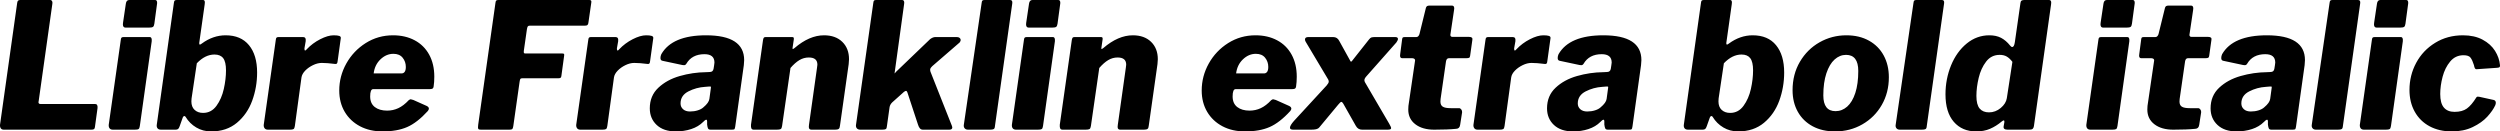 <svg xmlns="http://www.w3.org/2000/svg" viewBox="1.933 46.576 1029.971 54.144"><path d="M9.00 47.87Q9.07 47.15 9.36 46.86Q9.65 46.58 10.22 46.58L10.22 46.58L22.68 46.58Q23.04 46.58 23.29 46.90Q23.54 47.22 23.54 47.73L23.54 47.73Q23.54 48.16 23.47 48.38L23.47 48.38L17.86 88.26L17.78 88.62Q17.78 89.42 18.58 89.42L18.58 89.42L41.11 89.42Q42.26 89.42 42.12 91.07L42.12 91.07L41.04 98.92Q40.97 99.57 40.64 99.78Q40.32 100 39.53 100L39.53 100L3.53 100Q2.66 100 2.27 99.46Q1.87 98.92 1.94 97.98L1.94 97.98L9.00 47.87ZM66.60 48.38L65.52 56.37Q65.38 57.38 64.94 57.66Q64.51 57.95 63.29 57.95L63.29 57.95L53.64 57.95Q52.56 57.95 52.56 56.58L52.56 56.58Q52.56 56.08 52.63 55.86L52.63 55.86L53.78 48.09Q54.00 46.58 55.15 46.58L55.15 46.58L65.88 46.58Q66.67 46.58 66.67 47.80L66.67 47.80L66.60 48.38ZM64.44 63.57L59.54 98.49Q59.40 99.50 59.00 99.75Q58.61 100 57.38 100L57.38 100L48.46 100Q47.52 100 47.09 99.46Q46.66 98.92 46.73 97.98L46.73 97.98L51.70 62.99Q51.77 62.27 52.02 62.06Q52.27 61.84 52.92 61.84L52.92 61.84L63.65 61.84Q64.58 61.84 64.44 63.57L64.44 63.57ZM74.23 100L68.26 100Q67.25 100 66.82 99.42Q66.38 98.85 66.53 97.91L66.53 97.91L73.58 47.73Q73.66 47.01 73.91 46.79Q74.16 46.58 74.74 46.58L74.74 46.58L85.61 46.58Q86.33 46.58 86.33 47.58L86.33 47.58Q86.33 48.09 86.26 48.38L86.26 48.38L84.02 64.22L84.02 64.50Q84.02 64.94 84.31 64.94L84.31 64.94Q84.53 64.94 85.10 64.50L85.10 64.50Q89.71 61.12 94.90 61.12L94.90 61.12Q101.16 61.12 104.51 65.19Q107.86 69.26 107.86 76.46L107.86 76.46Q107.86 82.50 105.84 88.05Q103.82 93.59 99.54 97.16Q95.26 100.72 88.92 100.72L88.92 100.72Q85.54 100.72 82.80 99.10Q80.06 97.48 78.41 94.74L78.41 94.74Q78.19 94.38 77.90 94.38L77.90 94.38Q77.40 94.38 77.11 95.32L77.11 95.32L75.96 98.56Q75.67 99.42 75.31 99.71Q74.95 100 74.23 100L74.23 100ZM83.02 72.64L80.86 87.11Q80.78 87.54 80.78 88.34L80.78 88.34Q80.78 90.64 82.12 91.86Q83.45 93.09 85.61 93.09L85.61 93.09Q88.99 93.09 91.12 90.17Q93.24 87.26 94.14 83.22Q95.04 79.19 95.04 75.59L95.04 75.59Q95.04 72.06 93.89 70.55Q92.74 69.04 90.29 69.04L90.29 69.04Q86.47 69.04 83.02 72.64L83.02 72.64ZM112.32 100Q111.38 100 110.95 99.42Q110.52 98.85 110.59 97.98L110.59 97.98L115.56 62.99Q115.63 62.27 115.88 62.06Q116.14 61.84 116.71 61.84L116.71 61.84L126.79 61.84Q128.09 61.84 127.87 63.57L127.87 63.57L127.37 66.45L127.37 66.81Q127.37 67.38 127.66 67.38L127.66 67.38Q127.94 67.38 128.30 66.88L128.30 66.88Q130.68 64.36 133.85 62.74Q137.02 61.12 139.39 61.12L139.39 61.12Q140.98 61.12 141.70 61.37Q142.42 61.62 142.34 62.27L142.34 62.27L141.05 71.63Q140.98 72.50 140.72 72.75Q140.47 73 140.04 72.93L140.04 72.93Q136.66 72.50 134.50 72.50L134.50 72.50Q132.77 72.50 130.90 73.40Q129.02 74.30 127.69 75.66Q126.36 77.03 126.14 78.47L126.14 78.47L123.41 98.49Q123.26 99.50 122.87 99.75Q122.47 100 121.32 100L121.32 100L112.32 100ZM159.55 100.72Q154.30 100.72 150.26 98.60Q146.23 96.47 143.96 92.66Q141.70 88.84 141.70 83.87L141.70 83.87Q141.70 77.97 144.61 72.75Q147.53 67.53 152.60 64.32Q157.68 61.12 163.87 61.12L163.87 61.12Q168.91 61.12 172.76 63.17Q176.62 65.22 178.74 69.08Q180.86 72.93 180.86 78.18L180.86 78.18Q180.86 80.42 180.58 82.22L180.58 82.22Q180.50 82.86 180.14 83.08Q179.78 83.30 178.85 83.30L178.85 83.30L155.66 83.30Q154.44 83.30 154.44 86.32L154.44 86.32Q154.44 89.20 156.35 90.68Q158.26 92.15 161.42 92.15L161.42 92.15Q163.87 92.15 166.03 91.14Q168.19 90.14 170.35 87.83L170.35 87.83Q170.86 87.47 171.14 87.47L171.14 87.47Q171.36 87.47 172.22 87.76L172.22 87.76L177.70 90.21Q178.63 90.64 178.63 91.36L178.63 91.36Q178.63 91.72 178.20 92.30L178.20 92.30Q173.81 97.12 169.67 98.92Q165.53 100.72 159.55 100.72L159.55 100.72ZM155.88 76.82L167.40 76.82Q168.19 76.82 168.66 76.17Q169.13 75.52 169.13 74.15L169.13 74.15Q169.13 71.99 167.83 70.37Q166.54 68.75 164.02 68.75L164.02 68.75Q161.06 68.75 158.69 71.02Q156.31 73.29 155.88 76.82L155.88 76.82ZM206.06 47.73Q206.14 47.01 206.39 46.79Q206.64 46.58 207.22 46.58L207.22 46.58L244.80 46.58Q245.30 46.58 245.48 46.86Q245.66 47.15 245.52 47.80L245.52 47.80L244.37 55.79Q244.30 56.58 243.97 56.87Q243.65 57.16 242.78 57.16L242.78 57.16L220.10 57.16Q219.60 57.16 219.38 57.45Q219.17 57.74 219.02 58.60L219.02 58.60L217.73 67.60L217.73 68.03Q217.73 68.39 217.87 68.50Q218.02 68.61 218.52 68.61L218.52 68.61L233.57 68.61Q234.14 68.61 234.29 68.79Q234.43 68.97 234.36 69.47L234.36 69.47L233.21 77.90Q233.14 78.47 232.85 78.65Q232.56 78.83 231.84 78.83L231.84 78.83L217.08 78.83Q216.50 78.83 216.32 79.08Q216.14 79.34 216.00 80.27L216.00 80.27L213.41 98.49Q213.26 99.50 212.98 99.75Q212.69 100 211.75 100L211.75 100L200.16 100Q199.37 100 199.12 99.82Q198.86 99.64 198.86 99.06L198.86 99.06Q198.86 98.42 198.94 97.98L198.94 97.98L206.06 47.73ZM241.06 100Q240.12 100 239.69 99.42Q239.26 98.85 239.33 97.98L239.33 97.98L244.30 62.99Q244.37 62.27 244.62 62.06Q244.87 61.84 245.45 61.84L245.45 61.84L255.53 61.84Q256.82 61.84 256.61 63.57L256.61 63.57L256.10 66.45L256.10 66.81Q256.10 67.38 256.39 67.38L256.39 67.38Q256.68 67.38 257.04 66.88L257.04 66.88Q259.42 64.36 262.58 62.74Q265.75 61.12 268.13 61.12L268.13 61.12Q269.71 61.12 270.43 61.37Q271.15 61.62 271.08 62.27L271.08 62.27L269.78 71.63Q269.71 72.50 269.46 72.75Q269.21 73 268.78 72.93L268.78 72.93Q265.39 72.50 263.23 72.50L263.23 72.50Q261.50 72.50 259.63 73.40Q257.76 74.30 256.43 75.66Q255.10 77.03 254.88 78.47L254.88 78.47L252.14 98.49Q252.00 99.50 251.60 99.75Q251.21 100 250.06 100L250.06 100L241.06 100ZM291.60 96.83Q289.66 98.78 286.70 99.75Q283.75 100.72 280.37 100.72L280.37 100.72Q275.33 100.72 272.48 98.06Q269.64 95.39 269.64 91.22L269.64 91.22Q269.64 86.03 273.17 82.72Q276.70 79.41 281.99 77.90Q287.28 76.38 292.90 76.31L292.90 76.31L294.34 76.24Q295.70 76.24 295.92 74.87L295.92 74.87L296.14 73.50Q296.28 72.64 296.28 72.35L296.28 72.35Q296.28 68.90 292.18 68.90L292.18 68.90Q286.99 68.90 284.69 72.86L284.69 72.86Q284.33 73.43 283.75 73.43L283.75 73.43Q283.32 73.43 283.03 73.36L283.03 73.36L274.90 71.63Q274.03 71.49 274.03 70.48L274.03 70.48Q274.03 69.69 274.39 68.90L274.39 68.90Q278.86 61.12 292.82 61.12L292.82 61.12Q308.52 61.12 308.52 71.34L308.52 71.34Q308.52 71.99 308.38 73.43L308.38 73.43L304.85 98.63Q304.70 99.64 304.49 99.82Q304.27 100 303.34 100L303.34 100L294.70 100Q293.90 100 293.65 99.53Q293.40 99.06 293.26 97.91L293.26 97.91L293.26 96.54Q293.26 95.90 292.90 95.90L292.90 95.90Q292.46 95.90 291.60 96.83L291.60 96.83ZM294.19 87.33L294.77 83.08Q294.84 82.79 294.84 82.43L294.84 82.43Q294.84 82.14 294.12 82.22L294.12 82.22L292.39 82.36Q288.79 82.58 285.55 84.23Q282.31 85.89 282.31 89.20L282.31 89.20Q282.31 90.64 283.36 91.58Q284.40 92.51 286.20 92.51L286.20 92.51Q287.93 92.51 289.40 92.04Q290.88 91.58 291.74 90.78L291.74 90.78Q293.98 88.91 294.19 87.33L294.19 87.33ZM312.48 100Q311.76 100 311.51 99.50Q311.26 98.99 311.33 97.98L311.33 97.98L316.30 62.99Q316.44 62.27 316.66 62.06Q316.87 61.84 317.45 61.84L317.45 61.84L328.25 61.84Q328.75 61.84 328.90 62.06Q329.04 62.27 328.97 62.85L328.97 62.85L328.46 66.30L328.46 66.52Q328.46 66.81 328.61 66.81L328.61 66.81Q328.68 66.81 329.26 66.38L329.26 66.38Q335.38 61.12 341.42 61.12L341.42 61.12Q346.18 61.12 348.95 63.82Q351.72 66.52 351.72 70.98L351.72 70.98Q351.72 71.56 351.58 73L351.58 73L347.98 98.42Q347.90 99.35 347.47 99.68Q347.04 100 345.96 100L345.96 100L336.24 100Q335.16 100 335.16 98.85L335.16 98.85Q335.16 98.27 335.23 97.98L335.23 97.98L338.54 74.44L338.69 73.22Q338.69 70.26 335.16 70.26L335.16 70.26Q333.07 70.26 331.27 71.34Q329.47 72.42 327.60 74.58L327.60 74.58L324.14 98.49Q324.00 99.50 323.57 99.75Q323.14 100 321.91 100L321.91 100L312.48 100ZM394.13 98.49L394.27 99.06Q394.27 100 393.05 100L393.05 100L382.18 100Q381.38 100 380.92 99.46Q380.45 98.92 380.16 97.98L380.16 97.98L375.77 84.66Q375.55 84.02 375.19 84.02L375.19 84.02Q374.90 84.02 374.33 84.45L374.33 84.45L369.50 88.77Q368.57 89.70 368.42 90.78L368.42 90.78L367.34 98.49Q367.27 99.50 366.88 99.75Q366.48 100 365.33 100L365.33 100L356.40 100Q355.39 100 354.92 99.42Q354.46 98.85 354.60 97.98L354.60 97.98L361.73 47.73Q361.80 47.01 362.05 46.79Q362.30 46.58 362.88 46.58L362.88 46.58L373.61 46.58Q374.47 46.58 374.47 47.73L374.47 47.73Q374.47 48.16 374.40 48.38L374.40 48.38L370.51 76.60L370.51 76.82Q370.51 76.89 370.66 76.67Q370.80 76.46 371.16 76.10L371.16 76.10L385.13 62.70Q386.28 61.84 387.29 61.84L387.29 61.84L396.14 61.84Q396.86 61.84 397.30 62.20Q397.73 62.56 397.73 63.06L397.73 63.06Q397.73 63.50 397.30 64.07L397.30 64.07L386.06 73.79Q385.92 73.94 385.52 74.37Q385.13 74.80 385.13 75.38L385.13 75.38Q385.13 75.52 385.27 76.10L385.27 76.10L394.13 98.49ZM418.97 48.02L411.84 98.49Q411.77 99.50 411.34 99.75Q410.90 100 409.75 100L409.75 100L400.75 100Q399.82 100 399.35 99.42Q398.88 98.85 399.02 97.98L399.02 97.98L406.37 47.73Q406.44 47.01 406.69 46.79Q406.94 46.58 407.52 46.58L407.52 46.58L418.10 46.58Q419.18 46.58 418.97 48.02L418.97 48.02ZM438.70 48.38L437.62 56.37Q437.47 57.38 437.04 57.66Q436.61 57.95 435.38 57.95L435.38 57.95L425.74 57.95Q424.66 57.95 424.66 56.58L424.66 56.58Q424.66 56.08 424.73 55.86L424.73 55.86L425.88 48.09Q426.10 46.58 427.25 46.58L427.25 46.58L437.98 46.58Q438.77 46.58 438.77 47.80L438.77 47.80L438.70 48.38ZM436.54 63.57L431.64 98.49Q431.50 99.50 431.10 99.75Q430.70 100 429.48 100L429.48 100L420.55 100Q419.62 100 419.18 99.46Q418.75 98.92 418.82 97.98L418.82 97.98L423.79 62.99Q423.86 62.27 424.12 62.06Q424.37 61.84 425.02 61.84L425.02 61.84L435.74 61.84Q436.68 61.84 436.54 63.57L436.54 63.57ZM439.70 100Q438.98 100 438.73 99.50Q438.48 98.99 438.55 97.98L438.55 97.98L443.52 62.99Q443.66 62.27 443.88 62.06Q444.10 61.84 444.67 61.84L444.67 61.84L455.47 61.84Q455.98 61.84 456.12 62.06Q456.26 62.27 456.19 62.85L456.19 62.85L455.69 66.30L455.69 66.52Q455.69 66.81 455.83 66.81L455.83 66.81Q455.90 66.81 456.48 66.38L456.48 66.38Q462.60 61.12 468.65 61.12L468.65 61.12Q473.40 61.12 476.17 63.82Q478.94 66.52 478.94 70.98L478.94 70.98Q478.94 71.56 478.80 73L478.80 73L475.20 98.42Q475.13 99.35 474.70 99.68Q474.26 100 473.18 100L473.18 100L463.46 100Q462.38 100 462.38 98.85L462.38 98.85Q462.38 98.27 462.46 97.98L462.46 97.98L465.77 74.44L465.91 73.22Q465.91 70.26 462.38 70.26L462.38 70.26Q460.30 70.26 458.50 71.34Q456.70 72.42 454.82 74.58L454.82 74.58L451.37 98.49Q451.22 99.50 450.79 99.75Q450.36 100 449.14 100L449.14 100L439.70 100ZM514.87 100.72Q509.62 100.72 505.58 98.60Q501.55 96.47 499.28 92.66Q497.02 88.84 497.02 83.87L497.02 83.87Q497.02 77.97 499.93 72.75Q502.85 67.53 507.92 64.32Q513 61.12 519.19 61.12L519.19 61.12Q524.23 61.12 528.08 63.17Q531.94 65.22 534.06 69.08Q536.18 72.93 536.18 78.18L536.18 78.18Q536.18 80.42 535.90 82.22L535.90 82.22Q535.82 82.86 535.46 83.08Q535.10 83.30 534.17 83.30L534.17 83.30L510.98 83.30Q509.76 83.30 509.76 86.32L509.76 86.32Q509.76 89.20 511.67 90.68Q513.58 92.15 516.74 92.15L516.74 92.15Q519.19 92.15 521.35 91.14Q523.51 90.14 525.67 87.83L525.67 87.83Q526.18 87.47 526.46 87.47L526.46 87.47Q526.68 87.47 527.54 87.76L527.54 87.76L533.02 90.21Q533.95 90.64 533.95 91.36L533.95 91.36Q533.95 91.72 533.52 92.30L533.52 92.30Q529.13 97.12 524.99 98.92Q520.85 100.72 514.87 100.72L514.87 100.72ZM511.20 76.82L522.72 76.82Q523.51 76.82 523.98 76.17Q524.45 75.52 524.45 74.15L524.45 74.15Q524.45 71.99 523.15 70.37Q521.86 68.75 519.34 68.75L519.34 68.75Q516.38 68.75 514.01 71.02Q511.63 73.29 511.20 76.82L511.20 76.82ZM574.27 97.55Q575.06 98.92 575.06 99.35L575.06 99.35Q575.06 99.71 574.70 99.86Q574.34 100 573.48 100L573.48 100L563.11 100Q561.38 100 560.52 98.42L560.52 98.42L555.34 89.27Q554.90 88.55 554.54 88.55L554.54 88.55Q554.33 88.55 554.00 88.88Q553.68 89.20 553.25 89.70L553.25 89.70L545.47 99.06Q544.97 99.64 544.14 99.82Q543.31 100 542.09 100L542.09 100L534.74 100Q533.38 100 533.38 99.21L533.38 99.21Q533.38 98.27 535.03 96.40L535.03 96.40L548.50 81.78Q549.36 80.78 549.36 80.20L549.36 80.20Q549.36 79.77 549.14 79.34L549.14 79.34L539.86 63.78Q539.57 63.28 539.57 62.85L539.57 62.85Q539.57 61.84 540.94 61.84L540.94 61.84L551.16 61.84Q552.89 61.84 553.68 63.42L553.68 63.42L558.22 71.63Q558.36 71.99 558.58 71.99L558.58 71.99Q558.79 71.99 559.44 71.06L559.44 71.06L565.99 62.78Q566.50 62.13 567 61.98Q567.50 61.84 568.66 61.84L568.66 61.84L576.72 61.84Q577.87 61.84 577.87 62.63L577.87 62.63Q577.87 63.14 577.22 64.07L577.22 64.07L564.91 77.97Q564.05 78.90 564.05 79.62L564.05 79.62Q564.05 79.98 564.26 80.42L564.26 80.42L574.27 97.55ZM592.78 100Q587.95 100 585.04 97.77Q582.12 95.54 582.12 91.72L582.12 91.72Q582.12 90.78 582.19 90.21L582.19 90.21L584.93 71.49L584.93 71.42Q584.93 70.98 584.57 70.77Q584.21 70.55 583.63 70.55L583.63 70.55L579.60 70.55Q578.74 70.55 578.74 69.47L578.74 69.47Q578.74 69.04 578.81 68.75L578.81 68.75L579.60 62.70Q579.67 62.13 579.92 61.98Q580.18 61.84 580.90 61.84L580.90 61.84L585.50 61.84Q585.94 61.84 586.26 61.48Q586.58 61.12 586.73 60.62L586.73 60.62L589.39 49.82Q589.54 49.31 589.86 49.10Q590.18 48.88 590.83 48.88L590.83 48.88L600.12 48.88Q601.06 48.88 601.06 50.03L601.06 50.03Q601.06 50.46 600.98 50.75L600.98 50.75L599.47 60.90L599.47 61.05Q599.47 61.34 599.69 61.55Q599.90 61.77 600.26 61.77L600.26 61.77L607.10 61.77Q608.76 61.77 608.54 62.92L608.54 62.92L607.61 69.54Q607.54 70.19 607.21 70.37Q606.89 70.55 606.10 70.55L606.10 70.55L598.90 70.55Q597.89 70.55 597.67 71.85L597.67 71.85L595.44 87.33Q595.37 87.76 595.37 88.41L595.37 88.41Q595.37 89.92 596.34 90.53Q597.31 91.14 599.62 91.14L599.62 91.14L603.07 91.14Q603.58 91.14 603.97 91.68Q604.37 92.22 604.30 92.87L604.30 92.87L603.50 97.98Q603.29 99.57 601.92 99.64L601.92 99.64Q598.46 100 592.78 100L592.78 100ZM610.70 100Q609.77 100 609.34 99.42Q608.90 98.85 608.98 97.98L608.98 97.98L613.94 62.99Q614.02 62.27 614.27 62.06Q614.52 61.84 615.10 61.84L615.10 61.84L625.18 61.84Q626.47 61.84 626.26 63.57L626.26 63.57L625.75 66.45L625.75 66.81Q625.75 67.38 626.04 67.38L626.04 67.38Q626.33 67.38 626.69 66.88L626.69 66.88Q629.06 64.36 632.23 62.74Q635.40 61.12 637.78 61.12L637.78 61.12Q639.36 61.12 640.08 61.37Q640.80 61.62 640.73 62.27L640.73 62.27L639.43 71.63Q639.36 72.50 639.11 72.75Q638.86 73 638.42 72.93L638.42 72.93Q635.04 72.50 632.88 72.50L632.88 72.50Q631.15 72.50 629.28 73.40Q627.41 74.30 626.08 75.66Q624.74 77.03 624.53 78.47L624.53 78.47L621.79 98.49Q621.65 99.50 621.25 99.75Q620.86 100 619.70 100L619.70 100L610.70 100ZM661.25 96.83Q659.30 98.78 656.35 99.75Q653.40 100.72 650.02 100.72L650.02 100.72Q644.98 100.72 642.13 98.06Q639.29 95.39 639.29 91.22L639.29 91.22Q639.29 86.03 642.82 82.72Q646.34 79.41 651.64 77.90Q656.93 76.38 662.54 76.31L662.54 76.31L663.98 76.24Q665.35 76.24 665.57 74.87L665.57 74.87L665.78 73.50Q665.93 72.64 665.93 72.35L665.93 72.35Q665.93 68.90 661.82 68.90L661.82 68.90Q656.64 68.90 654.34 72.86L654.34 72.86Q653.98 73.43 653.40 73.43L653.40 73.43Q652.97 73.43 652.68 73.36L652.68 73.36L644.54 71.63Q643.68 71.49 643.68 70.48L643.68 70.48Q643.68 69.69 644.04 68.90L644.04 68.90Q648.50 61.12 662.47 61.12L662.47 61.12Q678.17 61.12 678.17 71.34L678.17 71.34Q678.17 71.99 678.02 73.43L678.02 73.43L674.50 98.63Q674.35 99.64 674.14 99.82Q673.92 100 672.98 100L672.98 100L664.34 100Q663.55 100 663.30 99.53Q663.05 99.06 662.90 97.91L662.90 97.91L662.90 96.54Q662.90 95.90 662.54 95.90L662.54 95.90Q662.11 95.90 661.25 96.83L661.25 96.83ZM663.84 87.33L664.42 83.08Q664.49 82.79 664.49 82.43L664.49 82.43Q664.49 82.14 663.77 82.22L663.77 82.22L662.04 82.36Q658.44 82.58 655.20 84.23Q651.96 85.89 651.96 89.20L651.96 89.20Q651.96 90.64 653.00 91.58Q654.05 92.51 655.85 92.51L655.85 92.51Q657.58 92.51 659.05 92.04Q660.53 91.58 661.39 90.78L661.39 90.78Q663.62 88.91 663.84 87.33L663.84 87.33ZM703.37 100L697.39 100Q696.38 100 695.95 99.42Q695.52 98.85 695.66 97.91L695.66 97.91L702.72 47.73Q702.79 47.01 703.04 46.79Q703.30 46.58 703.87 46.58L703.87 46.58L714.74 46.58Q715.46 46.58 715.46 47.58L715.46 47.58Q715.46 48.09 715.39 48.38L715.39 48.38L713.16 64.22L713.16 64.50Q713.16 64.94 713.45 64.94L713.45 64.94Q713.66 64.94 714.24 64.50L714.24 64.50Q718.85 61.12 724.03 61.12L724.03 61.12Q730.30 61.12 733.64 65.19Q736.99 69.26 736.99 76.46L736.99 76.46Q736.99 82.50 734.98 88.05Q732.96 93.59 728.68 97.16Q724.39 100.72 718.06 100.72L718.06 100.72Q714.67 100.72 711.94 99.10Q709.20 97.48 707.54 94.74L707.54 94.74Q707.33 94.38 707.04 94.38L707.04 94.38Q706.54 94.38 706.25 95.32L706.25 95.32L705.10 98.56Q704.81 99.42 704.45 99.71Q704.09 100 703.37 100L703.37 100ZM712.15 72.64L709.99 87.11Q709.92 87.54 709.92 88.34L709.92 88.34Q709.92 90.64 711.25 91.86Q712.58 93.09 714.74 93.09L714.74 93.09Q718.13 93.09 720.25 90.17Q722.38 87.26 723.28 83.22Q724.18 79.19 724.18 75.59L724.18 75.59Q724.18 72.06 723.02 70.55Q721.87 69.04 719.42 69.04L719.42 69.04Q715.61 69.04 712.15 72.64L712.15 72.64ZM757.94 100.72Q752.69 100.72 748.73 98.60Q744.77 96.47 742.61 92.62Q740.45 88.77 740.45 83.73L740.45 83.73Q740.45 77.18 743.47 72.03Q746.50 66.88 751.57 64.00Q756.65 61.12 762.62 61.12L762.62 61.12Q767.95 61.12 771.91 63.32Q775.87 65.51 778.00 69.44Q780.12 73.36 780.12 78.40L780.12 78.40Q780.12 84.74 777.20 89.81Q774.29 94.89 769.21 97.80Q764.14 100.72 757.94 100.72L757.94 100.72ZM758.16 92.37Q760.82 92.37 762.95 90.50Q765.07 88.62 766.30 84.88Q767.52 81.14 767.52 75.81L767.52 75.81Q767.52 69.18 762.48 69.18L762.48 69.18Q759.89 69.18 757.76 71.09Q755.64 73 754.38 76.78Q753.12 80.56 753.12 85.89L753.12 85.89Q753.12 92.37 758.16 92.37L758.16 92.37ZM802.87 48.02L795.74 98.49Q795.67 99.50 795.24 99.75Q794.81 100 793.66 100L793.66 100L784.66 100Q783.72 100 783.25 99.42Q782.78 98.85 782.93 97.98L782.93 97.98L790.27 47.73Q790.34 47.01 790.60 46.79Q790.85 46.58 791.42 46.58L791.42 46.58L802.01 46.58Q803.09 46.58 802.87 48.02L802.87 48.02ZM837.86 100L829.01 100Q827.14 100 827.42 98.56L827.42 98.56L827.71 96.90L827.71 96.62Q827.71 96.18 827.42 96.18L827.42 96.18Q827.21 96.18 826.63 96.62L826.63 96.62Q824.33 98.56 821.81 99.64Q819.29 100.72 816.12 100.72L816.12 100.72Q810.29 100.72 806.87 96.76Q803.45 92.80 803.45 85.46L803.45 85.46Q803.45 79.12 805.75 73.50Q808.06 67.89 812.20 64.50Q816.34 61.12 821.52 61.12L821.52 61.12Q824.33 61.12 826.34 62.16Q828.36 63.21 830.09 65.37L830.09 65.37Q830.52 65.94 830.95 65.94L830.95 65.94Q831.74 65.94 832.03 63.93L832.03 63.93L834.34 47.80Q834.41 47.08 834.80 46.83Q835.20 46.58 835.85 46.58L835.85 46.58L846.14 46.58Q847.01 46.58 847.01 47.66L847.01 47.66Q847.01 48.16 846.94 48.45L846.94 48.45L839.88 98.56Q839.74 99.35 839.34 99.68Q838.94 100 837.86 100L837.86 100ZM828.72 87.04L831.02 72.06Q829.87 70.55 828.68 69.87Q827.50 69.18 825.77 69.18L825.77 69.18Q822.31 69.18 820.19 71.96Q818.06 74.73 817.13 78.65Q816.19 82.58 816.19 86.10L816.19 86.10Q816.19 89.70 817.52 91.29Q818.86 92.87 821.38 92.87L821.38 92.87Q824.04 92.87 826.20 91.07Q828.36 89.27 828.72 87.04L828.72 87.04ZM881.35 48.38L880.27 56.37Q880.13 57.38 879.70 57.66Q879.26 57.95 878.04 57.95L878.04 57.95L868.39 57.95Q867.31 57.95 867.31 56.58L867.31 56.58Q867.31 56.08 867.38 55.86L867.38 55.86L868.54 48.09Q868.75 46.58 869.90 46.58L869.90 46.58L880.63 46.58Q881.42 46.58 881.42 47.80L881.42 47.80L881.35 48.38ZM879.19 63.57L874.30 98.49Q874.15 99.50 873.76 99.75Q873.36 100 872.14 100L872.14 100L863.21 100Q862.27 100 861.84 99.46Q861.41 98.92 861.48 97.98L861.48 97.98L866.45 62.99Q866.52 62.27 866.77 62.06Q867.02 61.84 867.67 61.84L867.67 61.84L878.40 61.84Q879.34 61.84 879.19 63.57L879.19 63.57ZM897.26 100Q892.44 100 889.52 97.77Q886.61 95.54 886.61 91.72L886.61 91.72Q886.61 90.78 886.68 90.21L886.68 90.21L889.42 71.49L889.42 71.42Q889.42 70.98 889.06 70.77Q888.70 70.55 888.12 70.55L888.12 70.55L884.09 70.55Q883.22 70.55 883.22 69.47L883.22 69.47Q883.22 69.04 883.30 68.75L883.30 68.75L884.09 62.70Q884.16 62.13 884.41 61.98Q884.66 61.84 885.38 61.84L885.38 61.84L889.99 61.84Q890.42 61.84 890.75 61.48Q891.07 61.12 891.22 60.62L891.22 60.62L893.88 49.82Q894.02 49.31 894.35 49.10Q894.67 48.88 895.32 48.88L895.32 48.88L904.61 48.88Q905.54 48.88 905.54 50.03L905.54 50.03Q905.54 50.46 905.47 50.75L905.47 50.75L903.96 60.90L903.96 61.05Q903.96 61.34 904.18 61.55Q904.39 61.77 904.75 61.77L904.75 61.77L911.59 61.77Q913.25 61.77 913.03 62.92L913.03 62.92L912.10 69.54Q912.02 70.19 911.70 70.37Q911.38 70.55 910.58 70.55L910.58 70.55L903.38 70.55Q902.38 70.55 902.16 71.85L902.16 71.85L899.93 87.33Q899.86 87.76 899.86 88.41L899.86 88.41Q899.86 89.92 900.83 90.53Q901.80 91.14 904.10 91.14L904.10 91.14L907.56 91.14Q908.06 91.14 908.46 91.68Q908.86 92.22 908.78 92.87L908.78 92.87L907.99 97.98Q907.78 99.57 906.41 99.64L906.41 99.64Q902.95 100 897.26 100L897.26 100ZM934.63 96.83Q932.69 98.78 929.74 99.75Q926.78 100.72 923.40 100.72L923.40 100.72Q918.36 100.72 915.52 98.06Q912.67 95.39 912.67 91.22L912.67 91.22Q912.67 86.03 916.20 82.72Q919.73 79.41 925.02 77.90Q930.31 76.38 935.93 76.31L935.93 76.31L937.37 76.24Q938.74 76.24 938.95 74.87L938.95 74.87L939.17 73.50Q939.31 72.64 939.31 72.35L939.31 72.35Q939.31 68.90 935.21 68.90L935.21 68.90Q930.02 68.90 927.72 72.86L927.72 72.86Q927.36 73.43 926.78 73.43L926.78 73.43Q926.35 73.43 926.06 73.36L926.06 73.36L917.93 71.63Q917.06 71.49 917.06 70.48L917.06 70.48Q917.06 69.69 917.42 68.90L917.42 68.90Q921.89 61.12 935.86 61.12L935.86 61.12Q951.55 61.12 951.55 71.34L951.55 71.34Q951.55 71.99 951.41 73.43L951.41 73.43L947.88 98.63Q947.74 99.64 947.52 99.82Q947.30 100 946.37 100L946.37 100L937.73 100Q936.94 100 936.68 99.53Q936.43 99.06 936.29 97.91L936.29 97.91L936.29 96.54Q936.29 95.90 935.93 95.90L935.93 95.90Q935.50 95.90 934.63 96.83L934.63 96.83ZM937.22 87.33L937.80 83.08Q937.87 82.79 937.87 82.43L937.87 82.43Q937.87 82.14 937.15 82.22L937.15 82.22L935.42 82.36Q931.82 82.58 928.58 84.23Q925.34 85.89 925.34 89.20L925.34 89.20Q925.34 90.64 926.39 91.58Q927.43 92.51 929.23 92.51L929.23 92.51Q930.96 92.51 932.44 92.04Q933.91 91.58 934.78 90.78L934.78 90.78Q937.01 88.91 937.22 87.33L937.22 87.33ZM974.30 48.02L967.18 98.49Q967.10 99.50 966.67 99.75Q966.24 100 965.09 100L965.09 100L956.09 100Q955.15 100 954.68 99.42Q954.22 98.85 954.36 97.98L954.36 97.98L961.70 47.73Q961.78 47.01 962.03 46.79Q962.28 46.58 962.86 46.58L962.86 46.58L973.44 46.58Q974.52 46.58 974.30 48.02L974.30 48.02ZM994.03 48.38L992.95 56.37Q992.81 57.38 992.38 57.66Q991.94 57.95 990.72 57.95L990.72 57.95L981.07 57.95Q979.99 57.95 979.99 56.58L979.99 56.58Q979.99 56.08 980.06 55.86L980.06 55.86L981.22 48.09Q981.43 46.58 982.58 46.58L982.58 46.58L993.31 46.58Q994.10 46.58 994.10 47.80L994.10 47.80L994.03 48.38ZM991.87 63.57L986.98 98.49Q986.83 99.50 986.44 99.75Q986.04 100 984.82 100L984.82 100L975.89 100Q974.95 100 974.52 99.46Q974.09 98.92 974.16 97.98L974.16 97.98L979.13 62.99Q979.20 62.27 979.45 62.06Q979.70 61.84 980.35 61.84L980.35 61.84L991.08 61.84Q992.02 61.84 991.87 63.57L991.87 63.57ZM1016.64 61.12Q1021.39 61.12 1024.74 62.92Q1028.09 64.72 1029.85 67.53Q1031.62 70.34 1031.90 73.43L1031.90 73.43L1031.90 73.65Q1031.90 74.15 1031.65 74.30Q1031.40 74.44 1030.68 74.51L1030.68 74.51L1022.26 75.09L1022.11 75.09Q1021.46 75.09 1021.18 73.43L1021.18 73.43Q1020.53 71.34 1019.77 70.34Q1019.02 69.33 1016.86 69.33L1016.86 69.33Q1013.54 69.33 1011.38 71.92Q1009.22 74.51 1008.25 78.22Q1007.28 81.93 1007.28 85.31L1007.28 85.31Q1007.28 89.13 1008.79 90.89Q1010.30 92.66 1013.18 92.66L1013.18 92.66Q1016.35 92.66 1018.26 91.29Q1020.17 89.92 1022.18 86.68L1022.18 86.68Q1022.40 86.39 1022.69 86.39L1022.69 86.39Q1023.12 86.39 1023.41 86.46L1023.41 86.46L1029.31 87.76Q1029.67 87.83 1029.92 88.12Q1030.18 88.41 1030.18 88.91L1030.18 88.91Q1030.18 89.34 1029.96 89.92L1029.96 89.92Q1028.95 92.15 1026.68 94.64Q1024.42 97.12 1020.67 98.92Q1016.93 100.72 1012.03 100.72L1012.03 100.72Q1006.85 100.72 1002.89 98.60Q998.93 96.47 996.77 92.58Q994.61 88.70 994.61 83.66L994.61 83.66Q994.61 77.61 997.38 72.46Q1000.15 67.31 1005.19 64.22Q1010.23 61.12 1016.64 61.12L1016.64 61.12Z"/></svg>